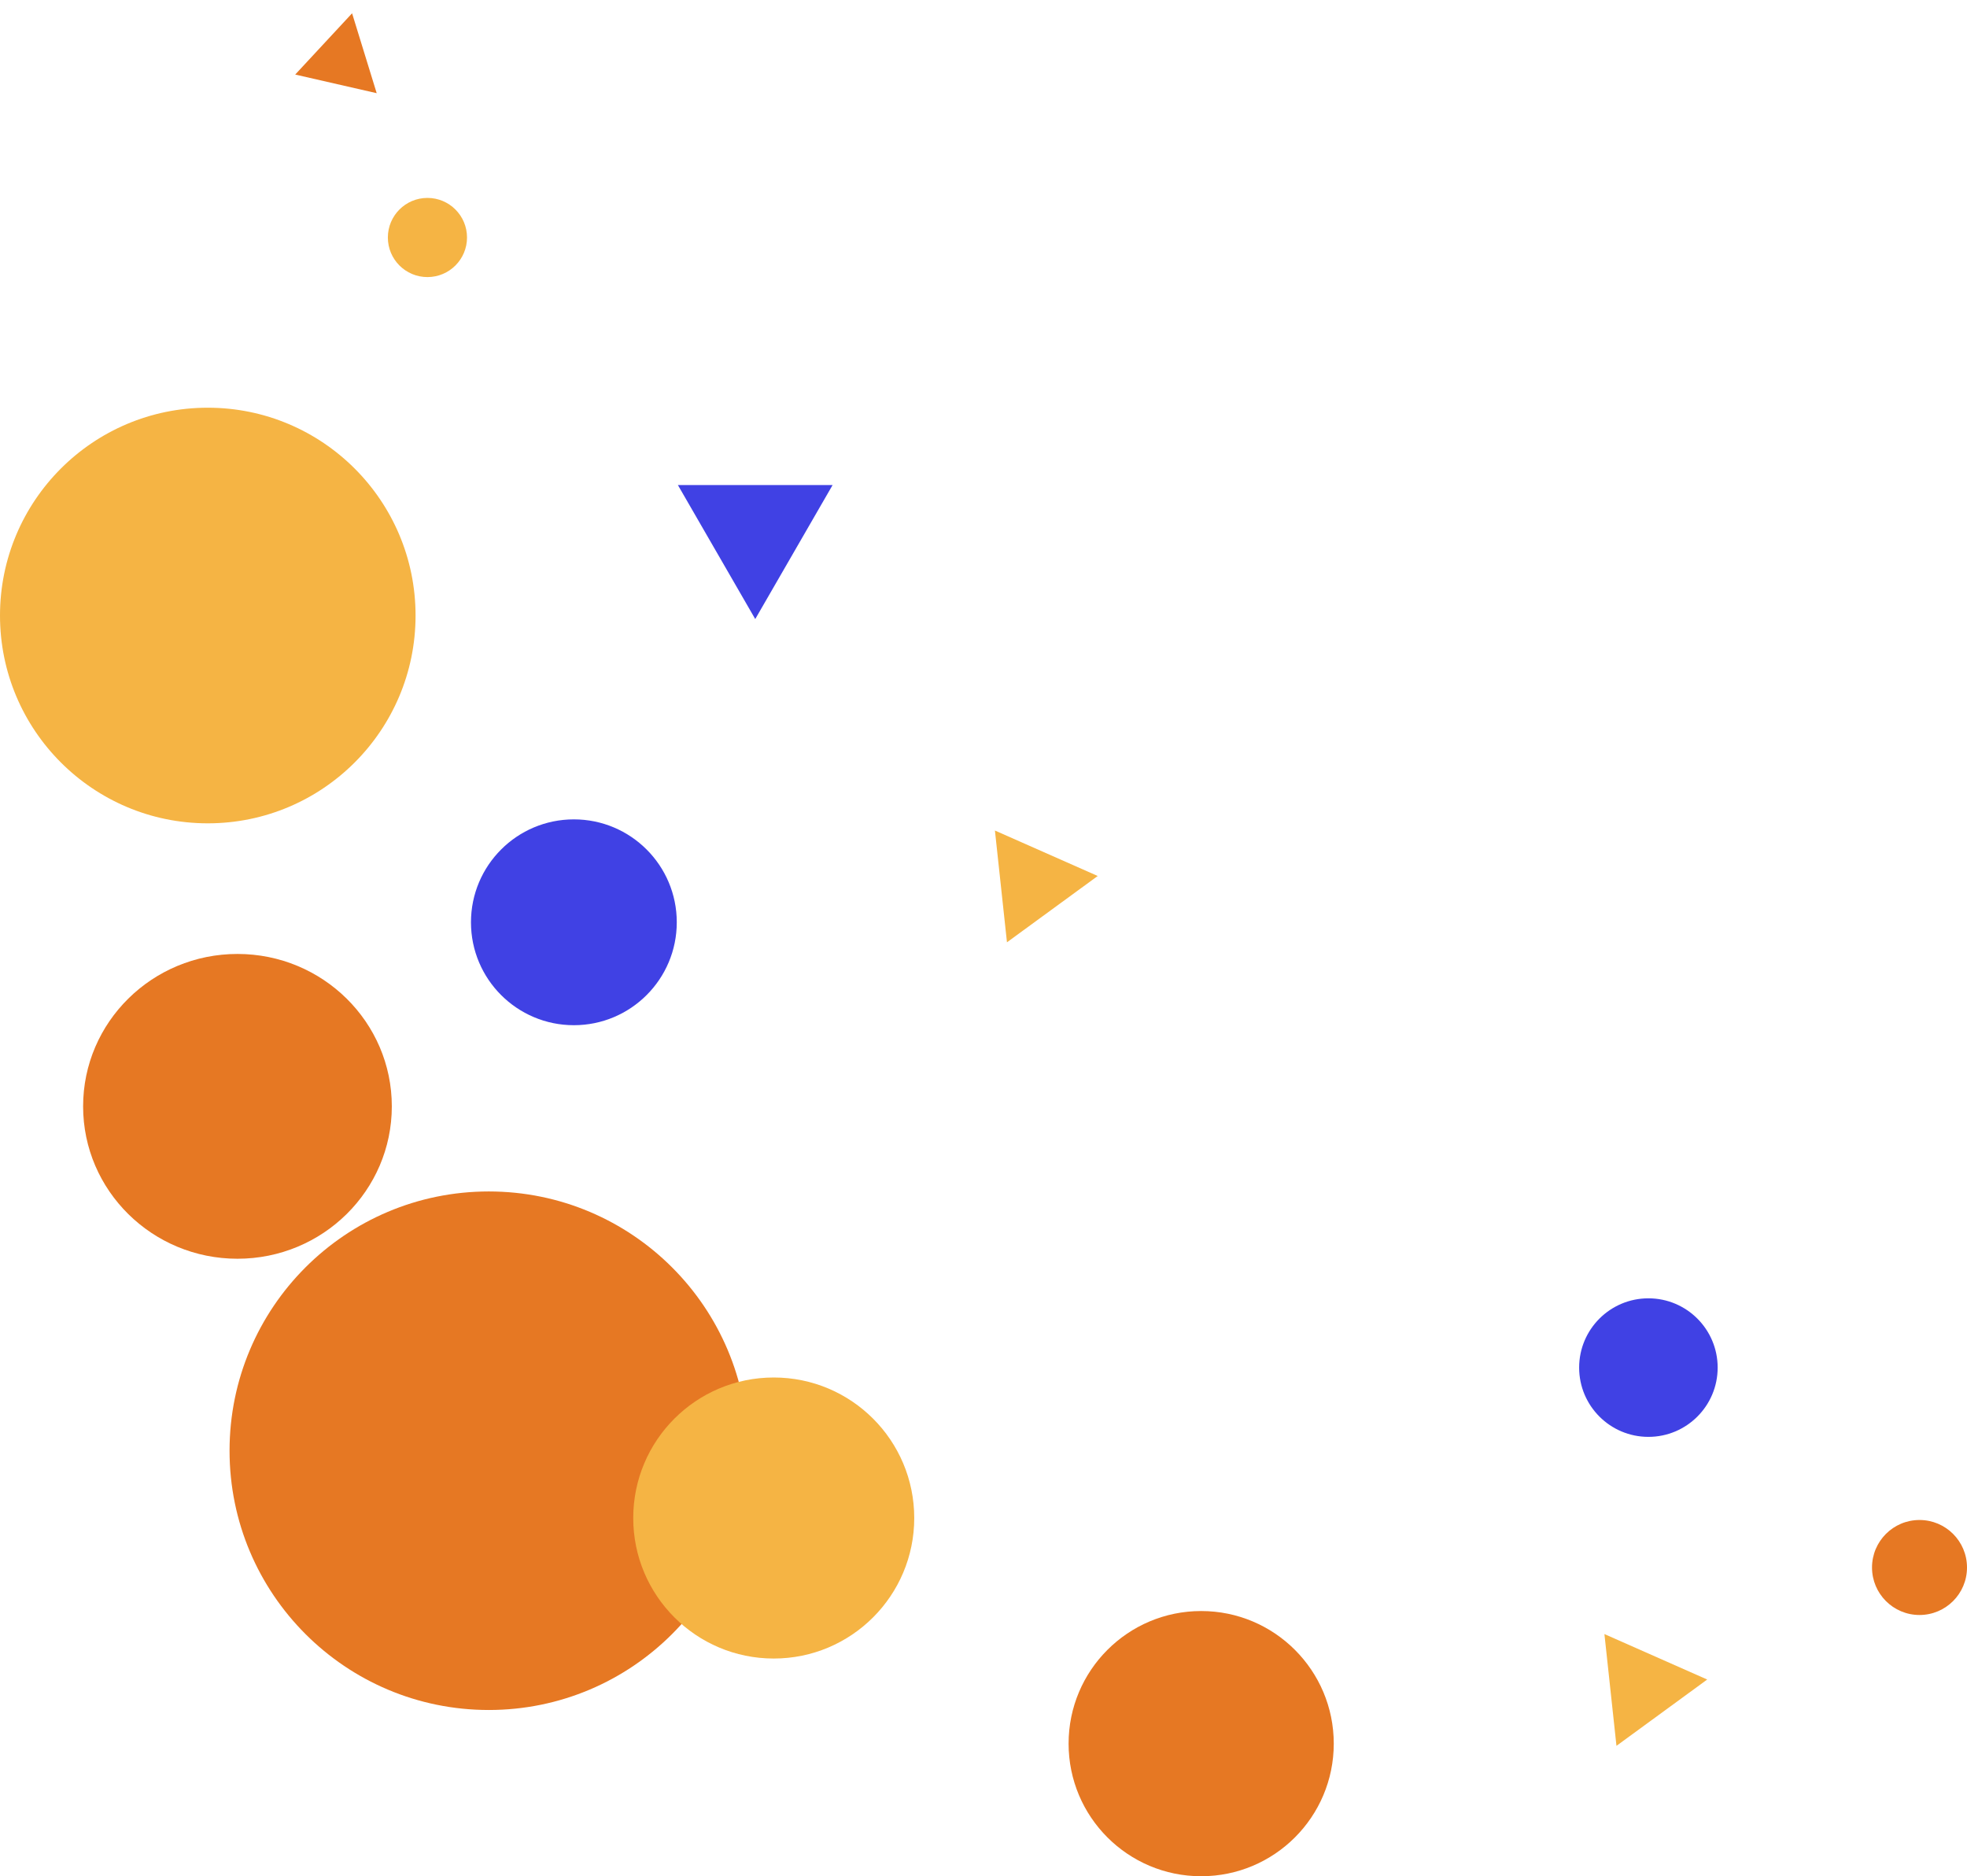 <svg width="497" height="474" viewBox="0 0 497 474" fill="none" xmlns="http://www.w3.org/2000/svg">
<path d="M99 279.5C99 300.763 81.539 318 60 318C38.461 318 21 300.763 21 279.5C21 258.237 38.461 241 60 241C81.539 241 99 258.237 99 279.5Z" fill="#E67823"/>
<path d="M497 396C497 402.627 491.627 408 485 408C478.373 408 473 402.627 473 396C473 389.373 478.373 384 485 384C491.627 384 497 389.373 497 396Z" fill="#E67823"/>
<path d="M189 366.5C189 402.675 159.675 432 123.5 432C87.325 432 58 402.675 58 366.5C58 330.325 87.325 301 123.5 301C159.675 301 189 330.325 189 366.5Z" fill="#E67823"/>
<path d="M337 440.5C337 459.002 322.002 474 303.5 474C284.998 474 270 459.002 270 440.5C270 421.998 284.998 407 303.5 407C322.002 407 337 421.998 337 440.5Z" fill="#E67823"/>
<path d="M171 233C171 247.359 159.359 259 145 259C130.641 259 119 247.359 119 233C119 218.641 130.641 207 145 207C159.359 207 171 218.641 171 233Z" fill="#4041E4"/>
<path d="M434 345.5C434 355.165 426.165 363 416.5 363C406.835 363 399 355.165 399 345.5C399 335.835 406.835 328 416.5 328C426.165 328 434 335.835 434 345.5Z" fill="#4041E4"/>
<path d="M118 60C118 65.523 113.523 70 108 70C102.477 70 98 65.523 98 60C98 54.477 102.477 50 108 50C113.523 50 118 54.477 118 60Z" fill="#F5B444"/>
<path d="M171.283 122.543L210.369 122.543L190.826 156.393L171.283 122.543Z" fill="#4041E4"/>
<path d="M277.362 221.303L254.43 238.056L251.387 209.819L277.362 221.303Z" fill="#F5B444"/>
<path d="M431.362 424.303L408.43 441.056L405.387 412.819L431.362 424.303Z" fill="#F5B444"/>
<path d="M74.59 18.834L88.961 3.356L95.18 23.542L74.59 18.834Z" fill="#E67823"/>
<circle cx="195.5" cy="383.5" r="35.5" fill="#F5B444"/>
<circle cx="52.5" cy="155.5" r="52.5" fill="#F5B444"/>
</svg>
